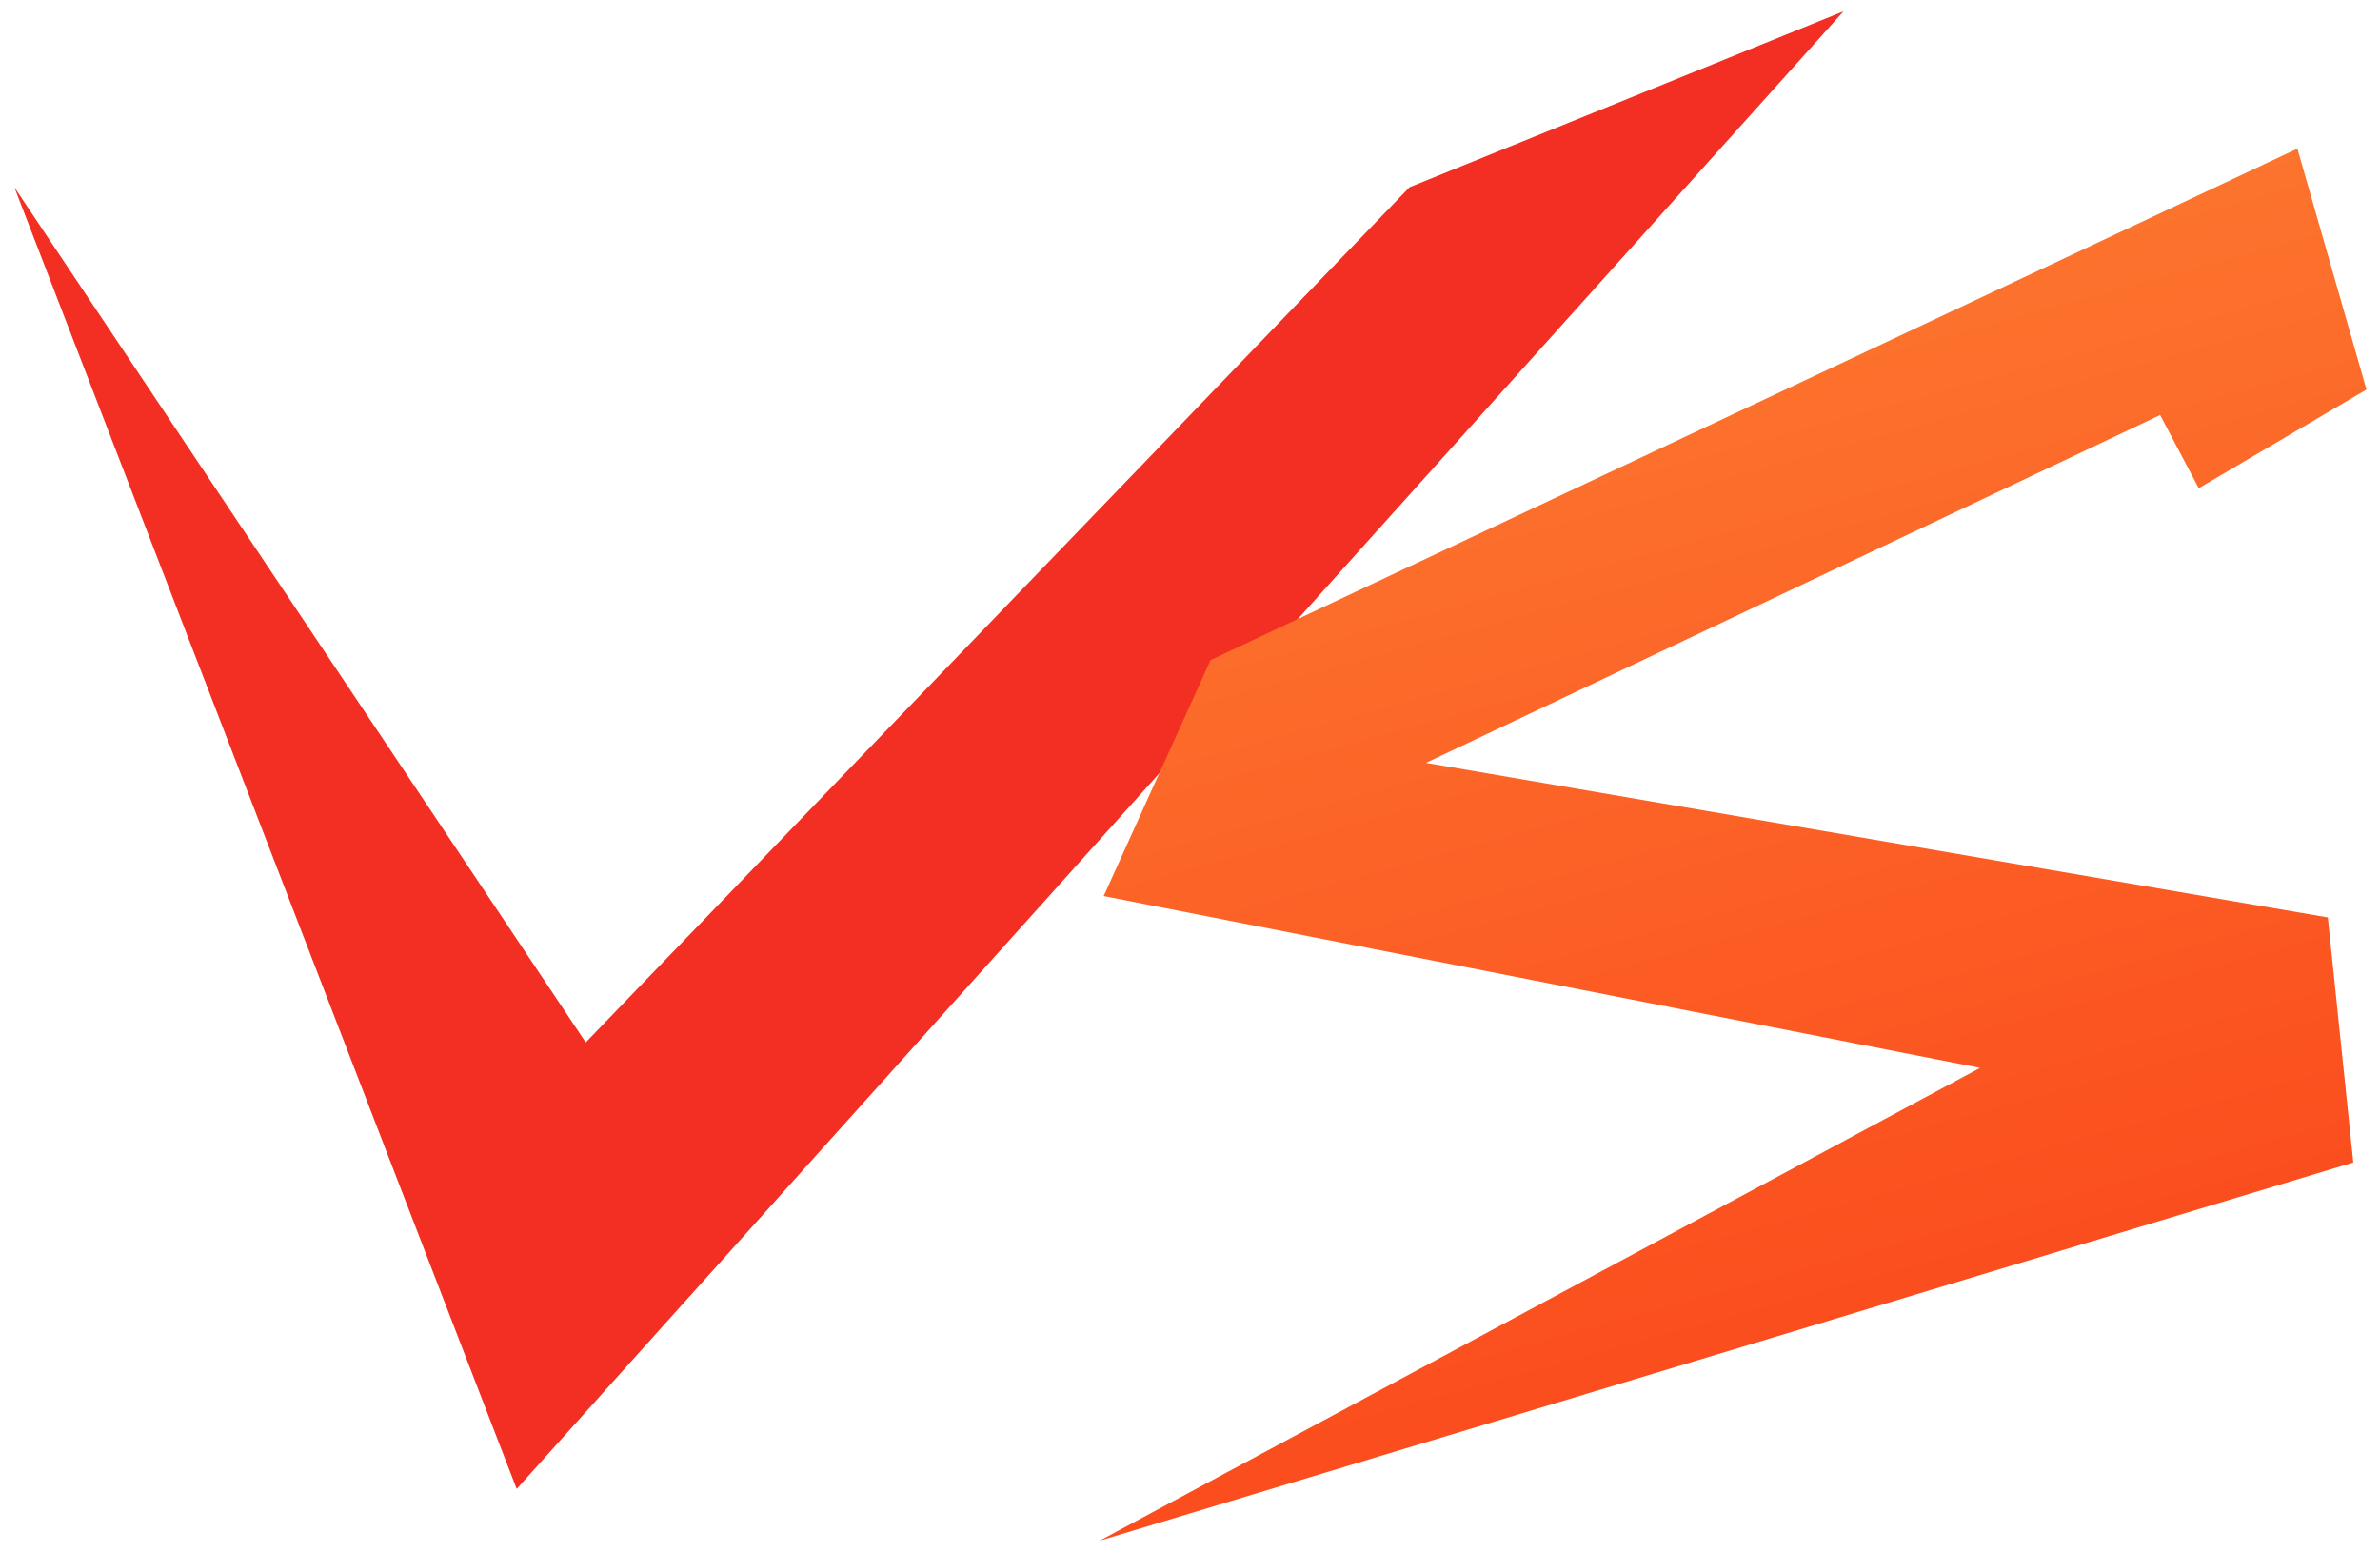 <svg width="118" height="77" viewBox="0 0 118 77" fill="none" xmlns="http://www.w3.org/2000/svg">
<path d="M0.712 9.282L29.041 51.674L69.883 9.282L91.405 0.559L25.617 73.807L0.712 9.282Z" fill="#F22F22"/>
<path d="M117.329 19.31L109.014 24.201L107.098 20.573L70.699 37.815L115.414 45.478L116.677 57.625L54.517 76.375L98.172 52.937L54.72 44.418L60.019 32.72L113.905 7.367L117.329 19.31Z" fill="url(#paint0_linear_2670_121087)"/>
<defs>
<linearGradient id="paint0_linear_2670_121087" x1="56.853" y1="84.601" x2="18.142" y2="-56.381" gradientUnits="userSpaceOnUse">
<stop stop-color="#FB461B"/>
<stop offset="1" stop-color="#FEB749"/>
</linearGradient>
</defs>
</svg>

